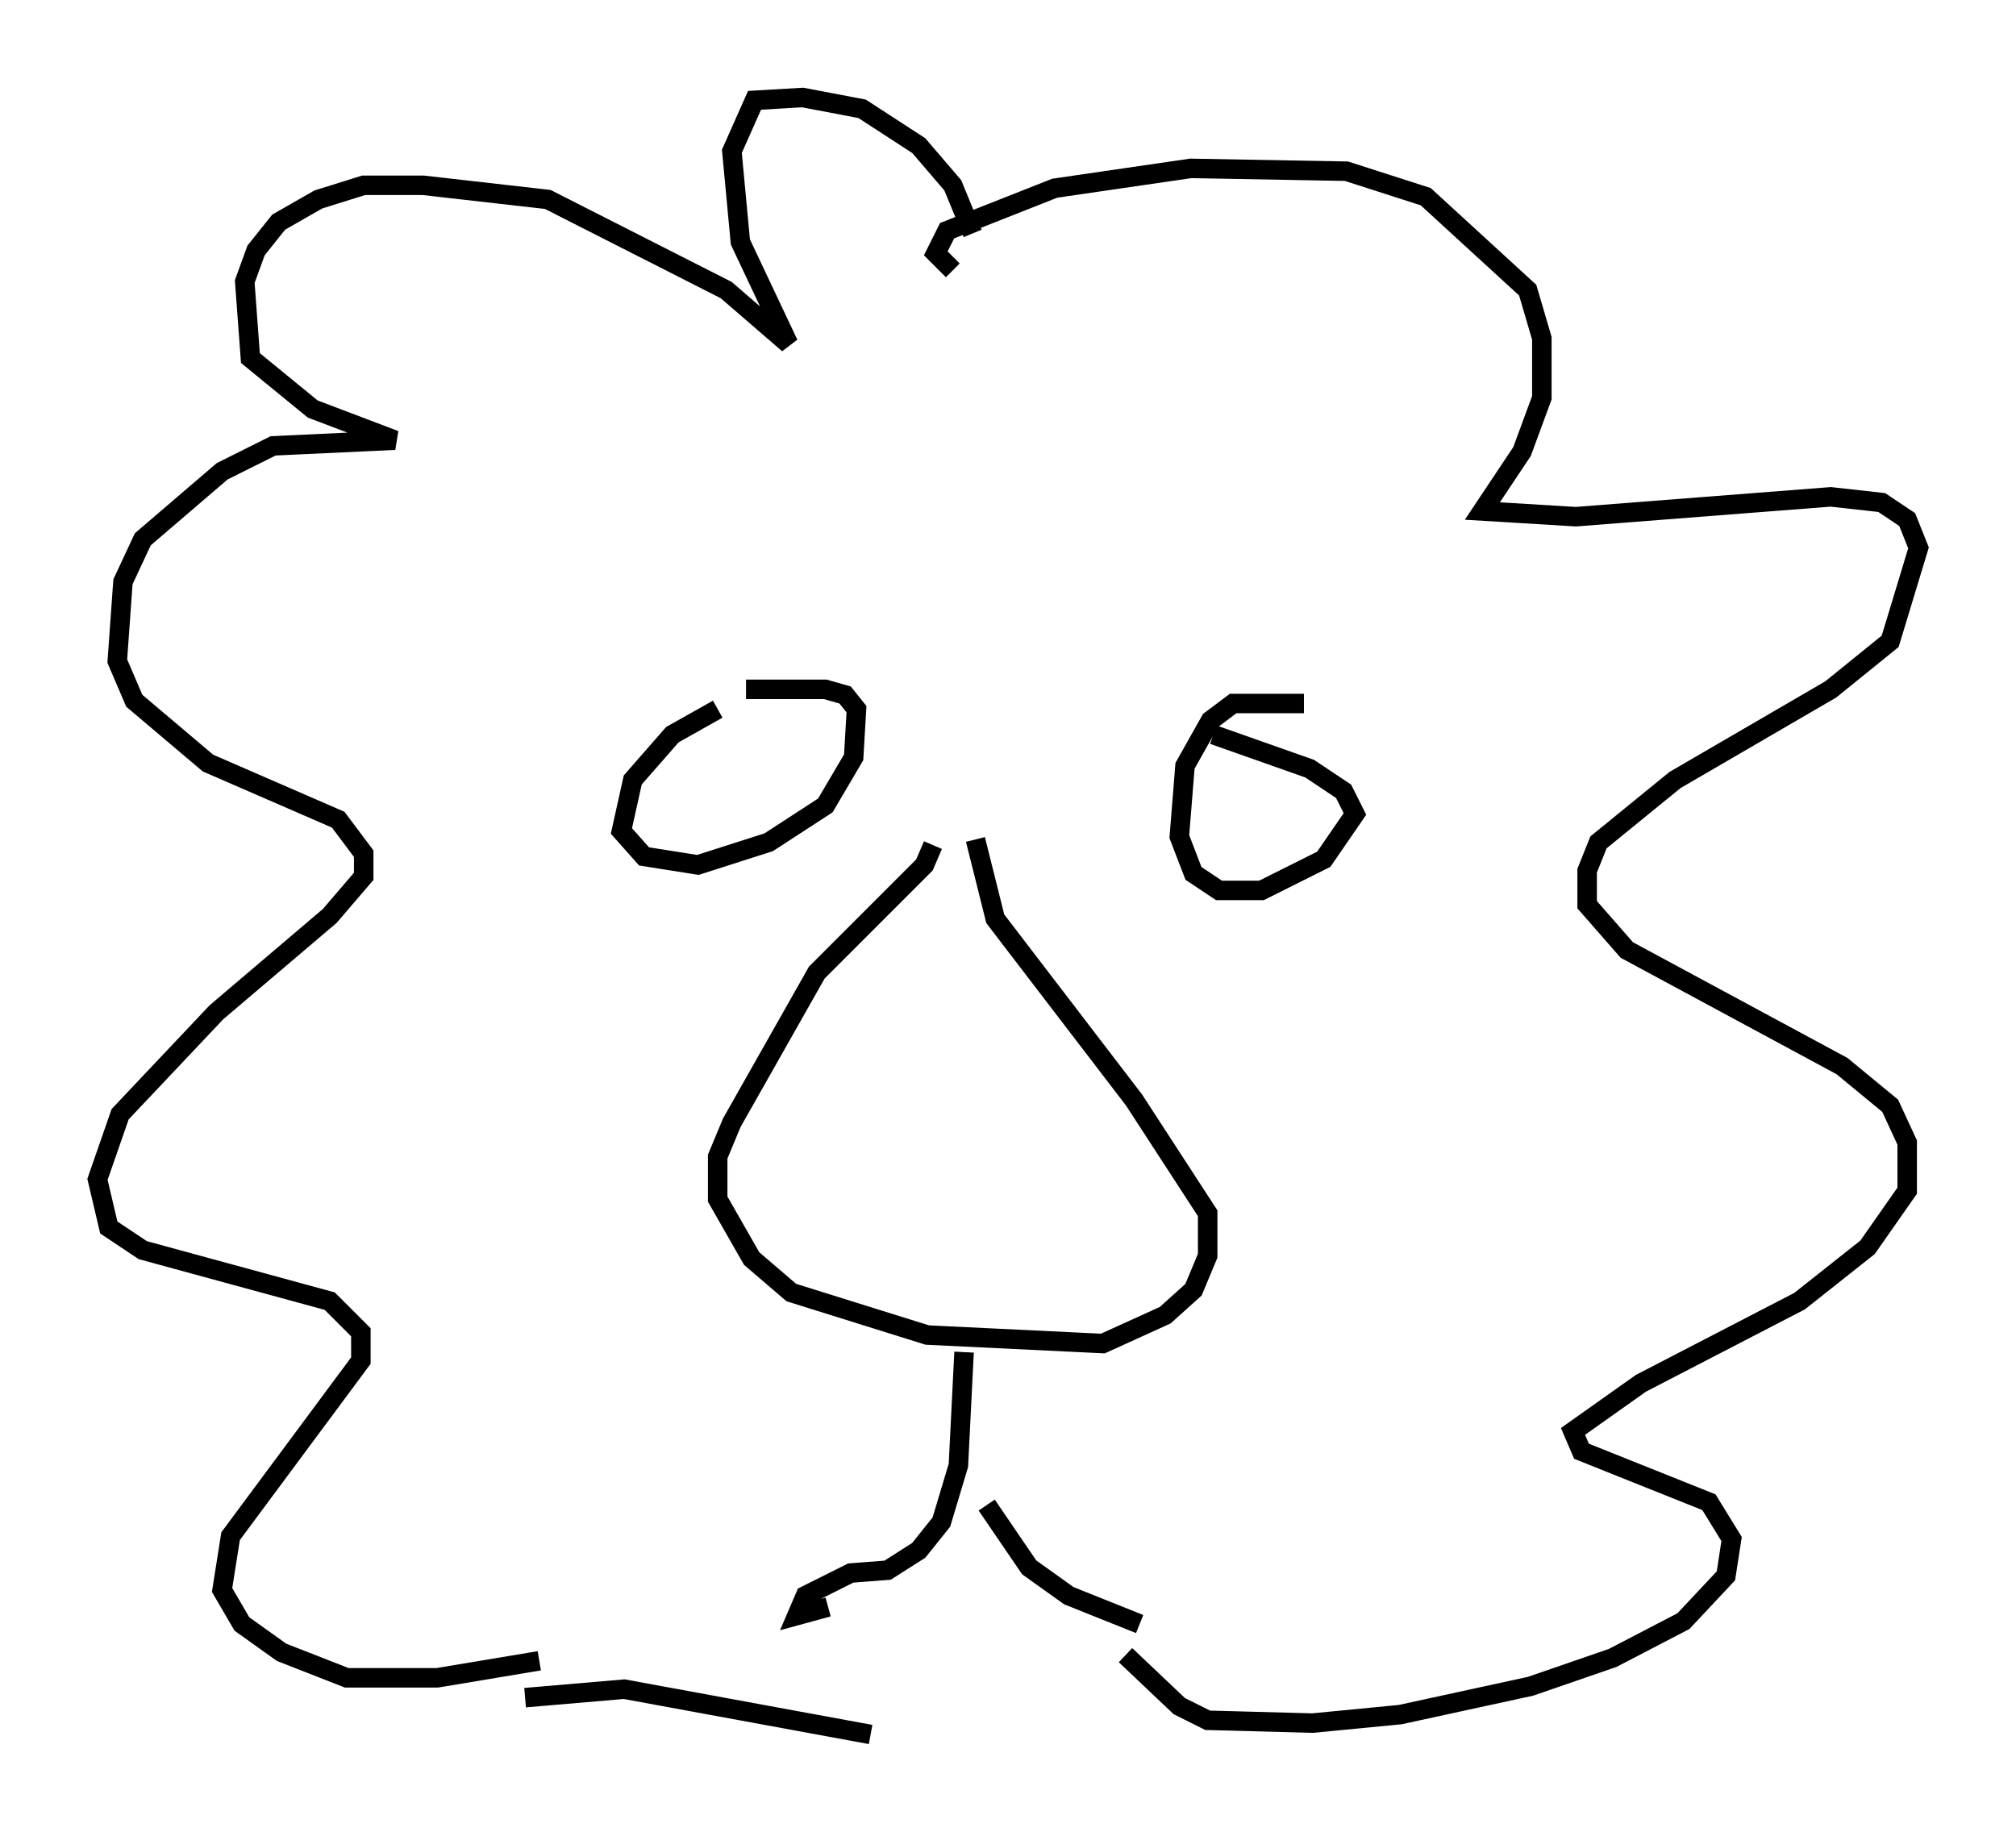 <?xml version="1.0" encoding="utf-8" ?>
<svg baseProfile="full" height="93.955" version="1.1" width="103.396" xmlns="http://www.w3.org/2000/svg" xmlns:ev="http://www.w3.org/2001/xml-events" xmlns:xlink="http://www.w3.org/1999/xlink"><defs /><rect fill="white" height="93.955" width="103.396" x="0" y="0" /><path d="M38.553, 36.374 m-1.743, 0.0 l-2.324, 1.307 -2.034, 2.324 l-0.581, 2.615 1.162, 1.307 l2.76, 0.436 3.631, -1.162 l2.905, -1.888 1.453, -2.469 l0.145, -2.469 -0.581, -0.726 l-1.017, -0.291 -4.067, 0.0 m28.614, 0.726 l-3.631, 0.0 -1.162, 0.872 l-1.307, 2.324 -0.291, 3.631 l0.726, 1.888 1.307, 0.872 l2.179, 0.0 3.196, -1.598 l1.598, -2.324 -0.581, -1.162 l-1.743, -1.162 -4.939, -1.743 m-14.38, 5.665 l-0.436, 1.017 -5.52, 5.52 l-4.358, 7.698 -0.726, 1.743 l0.0, 2.179 1.743, 3.05 l2.034, 1.743 6.972, 2.179 l9.006, 0.436 3.196, -1.453 l1.453, -1.307 0.726, -1.743 l0.0, -2.179 -3.777, -5.81 l-7.117, -9.296 -1.017, -4.067 m-0.145, -31.084 l-1.017, -2.469 -1.743, -2.034 l-2.905, -1.888 -3.05, -0.581 l-2.469, 0.145 -1.162, 2.615 l0.436, 4.648 2.469, 5.229 l-3.196, -2.76 -9.151, -4.648 l-6.391, -0.726 -3.05, 0.0 l-2.324, 0.726 -2.034, 1.162 l-1.162, 1.453 -0.581, 1.598 l0.291, 3.922 3.196, 2.615 l4.212, 1.598 -6.246, 0.291 l-2.615, 1.307 -4.067, 3.486 l-1.017, 2.179 -0.291, 4.067 l0.872, 2.034 3.777, 3.196 l6.682, 2.905 1.307, 1.743 l0.0, 1.162 -1.743, 2.034 l-5.81, 4.939 -4.939, 5.229 l-1.162, 3.341 0.581, 2.469 l1.743, 1.162 9.587, 2.615 l1.598, 1.598 0.0, 1.453 l-6.682, 9.006 -0.436, 2.76 l1.017, 1.743 2.034, 1.453 l3.341, 1.307 4.648, 0.0 l5.229, -0.872 m21.207, -71.318 l-0.872, -0.872 0.581, -1.162 l5.52, -2.179 6.972, -1.017 l7.989, 0.145 4.067, 1.307 l5.229, 4.793 0.726, 2.469 l0.0, 3.05 -1.017, 2.76 l-2.034, 3.05 4.793, 0.291 l13.073, -1.017 2.615, 0.291 l1.307, 0.872 0.581, 1.453 l-1.453, 4.793 -3.05, 2.469 l-7.989, 4.648 -3.922, 3.196 l-0.581, 1.453 0.0, 1.743 l2.034, 2.324 11.039, 5.955 l2.469, 2.034 0.872, 1.888 l0.0, 2.469 -2.034, 2.905 l-3.486, 2.76 -8.134, 4.212 l-3.486, 2.469 0.436, 1.017 l6.536, 2.615 1.162, 1.888 l-0.291, 1.888 -2.179, 2.324 l-3.631, 1.888 -4.212, 1.453 l-6.682, 1.453 -4.503, 0.436 l-5.374, -0.145 -1.453, -0.726 l-2.76, -2.615 m-8.279, -15.542 l-0.291, 5.81 -0.872, 2.905 l-1.162, 1.453 -1.598, 1.017 l-1.888, 0.145 -2.324, 1.162 l-0.436, 1.017 1.598, -0.436 m8.134, -5.229 l2.179, 3.196 2.034, 1.453 l3.631, 1.453 m-31.519, 3.777 l5.084, -0.436 12.637, 2.324 " fill="none" stroke="black" stroke-width="1" /></svg>